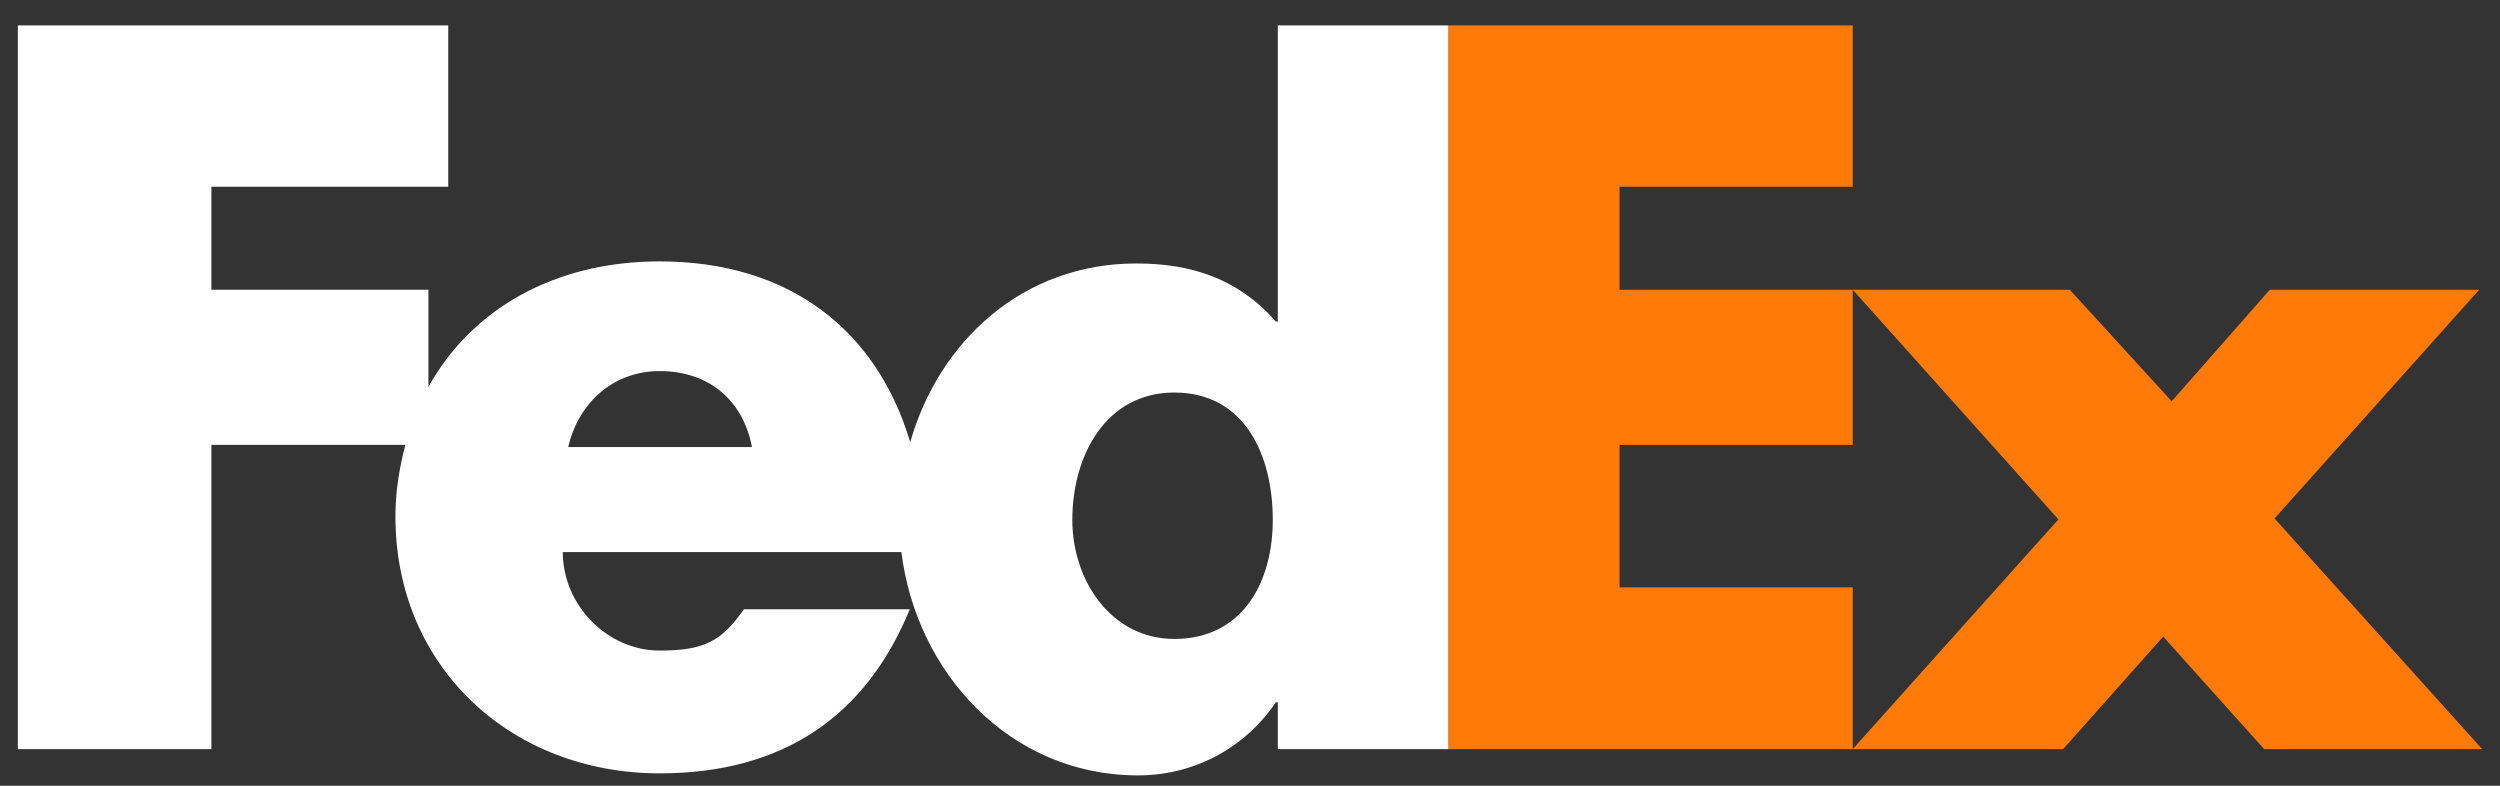 <svg width="70" height="22" viewBox="0 0 70 22" fill="none" xmlns="http://www.w3.org/2000/svg">
<rect x="0" y="0" width="70" height="22" fill="#333333" stroke="none"/>
<path fill-rule="evenodd" clip-rule="evenodd" d="M63.396 20.975L60.569 17.825L57.768 20.975H51.876L57.635 14.543L51.876 8.112H57.953L60.807 11.236L63.555 8.112H69.419L63.687 14.517L69.5 20.975H63.396ZM40.553 20.975V0.711H51.876V5.228H45.348V8.112H51.876V12.457H45.348V16.446H51.876V20.975H40.553Z" fill="#FF7A08"/>
<path fill-rule="evenodd" clip-rule="evenodd" d="M35.779 0.711V9.004H35.724C34.667 7.796 33.347 7.377 31.814 7.377C28.649 7.377 26.296 9.543 25.486 12.382C24.554 9.252 22.117 7.319 18.47 7.319C15.508 7.319 13.201 8.667 11.996 10.833V8.112H5.919V5.228H12.551V0.711H0.5V20.975H5.919V12.457H11.35C11.186 13.087 11.072 13.746 11.072 14.46C11.072 18.687 14.321 21.654 18.47 21.654C21.959 21.654 24.257 20.026 25.474 17.06H20.83C20.203 17.953 19.725 18.216 18.469 18.216C17.014 18.216 15.758 16.955 15.758 15.458H25.239C25.651 18.813 28.256 21.711 31.867 21.711C33.426 21.711 34.853 20.951 35.724 19.664H35.779V20.975H40.553V0.711H35.779ZM15.91 12.517C16.21 11.23 17.215 10.39 18.469 10.39C19.851 10.39 20.804 11.206 21.055 12.517H15.91ZM32.879 17.89C31.119 17.89 30.025 16.26 30.025 14.559C30.025 12.74 30.976 10.991 32.879 10.991C34.853 10.991 35.638 12.74 35.638 14.559C35.638 16.284 34.805 17.89 32.879 17.89Z" fill="white"/>
</svg>
